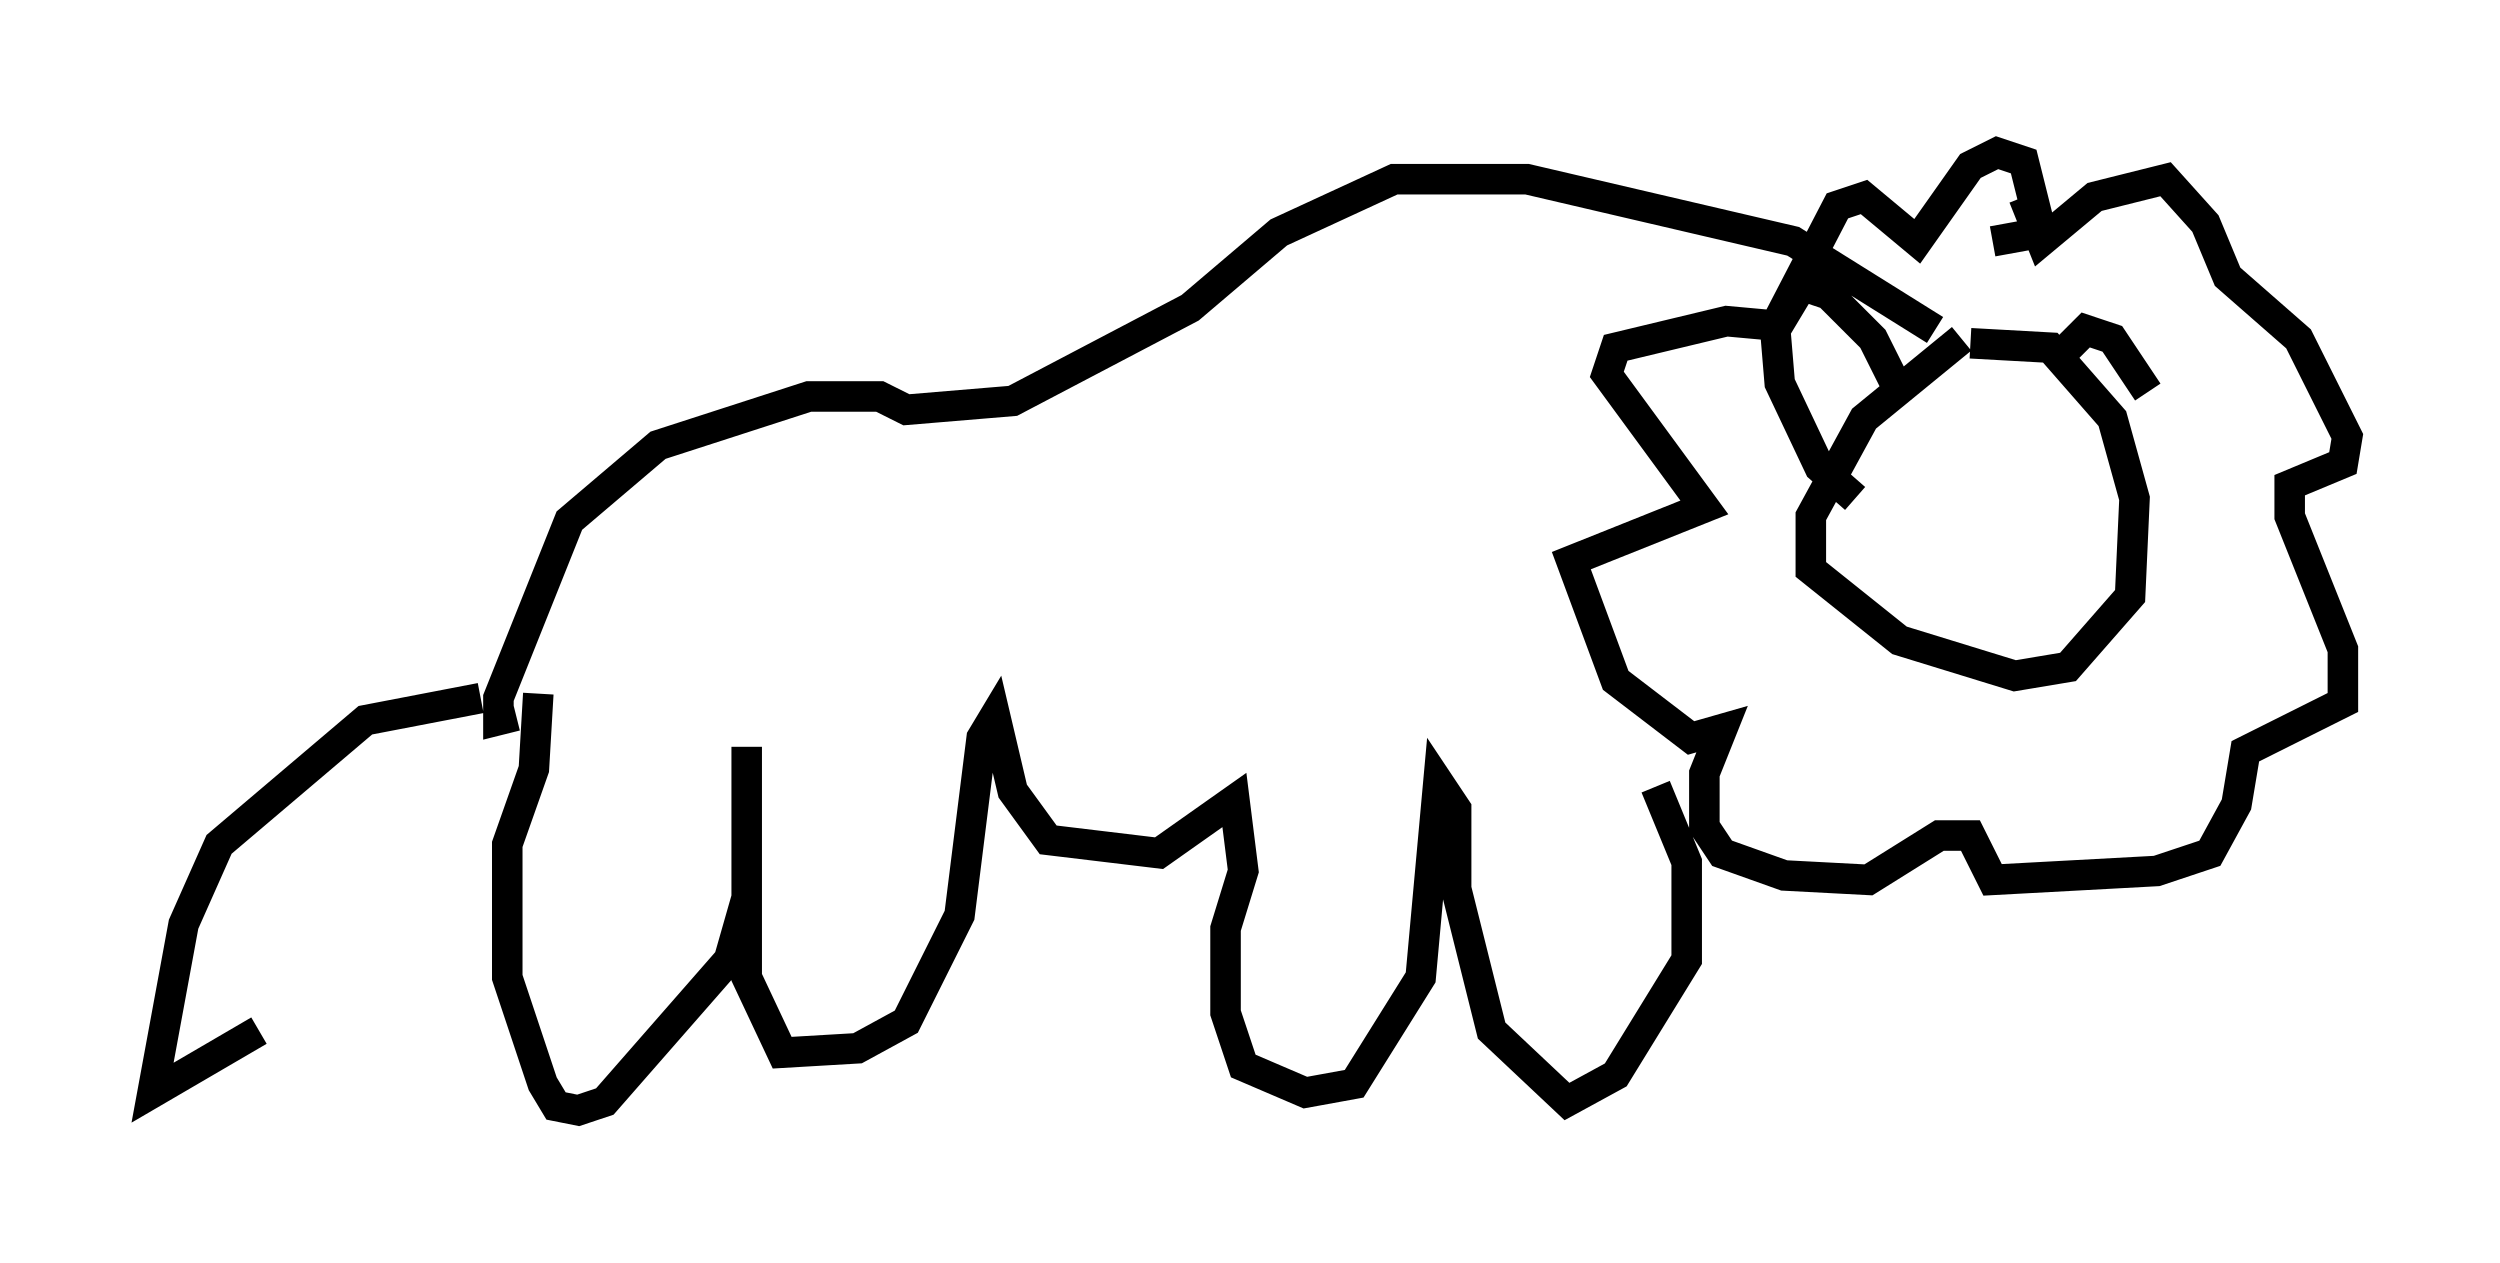 <?xml version="1.0" encoding="utf-8" ?>
<svg baseProfile="full" height="41.374" version="1.1" width="81.899" xmlns="http://www.w3.org/2000/svg" xmlns:ev="http://www.w3.org/2001/xml-events" xmlns:xlink="http://www.w3.org/1999/xlink"><defs /><rect fill="white" height="41.374" width="81.899" x="0" y="0" /><path d="M64.117, 11.682 m-0.726, -0.872 l-4.648, -2.905 -8.715, -2.034 l-4.358, 0.0 -3.777, 1.743 l-2.905, 2.469 -5.81, 3.05 l-3.486, 0.291 -0.872, -0.436 l-2.324, 0.0 -4.939, 1.598 l-2.905, 2.469 -2.324, 5.81 l0.0, 0.726 0.581, -0.145 m47.352, -12.346 l-3.196, 2.615 -1.743, 3.196 l0.0, 1.743 2.905, 2.324 l3.777, 1.162 1.743, -0.291 l2.034, -2.324 0.145, -3.196 l-0.726, -2.615 -2.034, -2.324 l-2.615, -0.145 m1.743, -4.793 l0.581, 1.453 1.743, -1.453 l2.324, -0.581 1.307, 1.453 l0.726, 1.743 2.324, 2.034 l1.598, 3.196 -0.145, 0.872 l-1.743, 0.726 0.0, 1.017 l1.743, 4.358 0.0, 1.743 l-3.196, 1.598 -0.291, 1.743 l-0.872, 1.598 -1.743, 0.581 l-5.374, 0.291 -0.726, -1.453 l-1.017, 0.0 -2.324, 1.453 l-2.76, -0.145 -2.034, -0.726 l-0.581, -0.872 0.0, -1.743 l0.581, -1.453 -1.017, 0.291 l-2.469, -1.888 -1.453, -3.922 l4.358, -1.743 -3.196, -4.358 l0.291, -0.872 3.631, -0.872 l1.598, 0.145 2.034, -3.922 l0.872, -0.291 1.743, 1.453 l1.743, -2.469 0.872, -0.436 l0.872, 0.291 0.581, 2.324 l-1.598, 0.291 m-49.531, 14.961 l-3.777, 0.726 -4.793, 4.067 l-1.162, 2.615 -1.017, 5.52 l3.486, -2.034 m9.151, -11.039 l-0.145, 2.469 -0.872, 2.469 l0.0, 4.358 1.162, 3.486 l0.436, 0.726 0.726, 0.145 l0.872, -0.291 4.067, -4.648 l0.581, -2.034 0.0, -4.939 l0.0, 7.553 1.162, 2.469 l2.469, -0.145 1.598, -0.872 l1.743, -3.486 0.726, -5.81 l0.436, -0.726 0.581, 2.469 l1.162, 1.598 3.631, 0.436 l2.469, -1.743 0.291, 2.324 l-0.581, 1.888 0.0, 2.76 l0.581, 1.743 2.034, 0.872 l1.598, -0.291 2.179, -3.486 l0.581, -6.391 0.581, 0.872 l0.0, 2.615 1.162, 4.648 l2.469, 2.324 1.598, -0.872 l2.324, -3.777 0.0, -3.196 l-1.017, -2.469 m8.134, -12.637 l-1.017, -2.034 -1.453, -1.453 l-0.872, -0.291 -0.872, 1.453 l0.145, 1.743 1.307, 2.76 l1.162, 1.017 m6.682, -4.648 l0.872, -0.872 0.872, 0.291 l1.162, 1.743 " fill="none" stroke="black" stroke-width="1" /></svg>